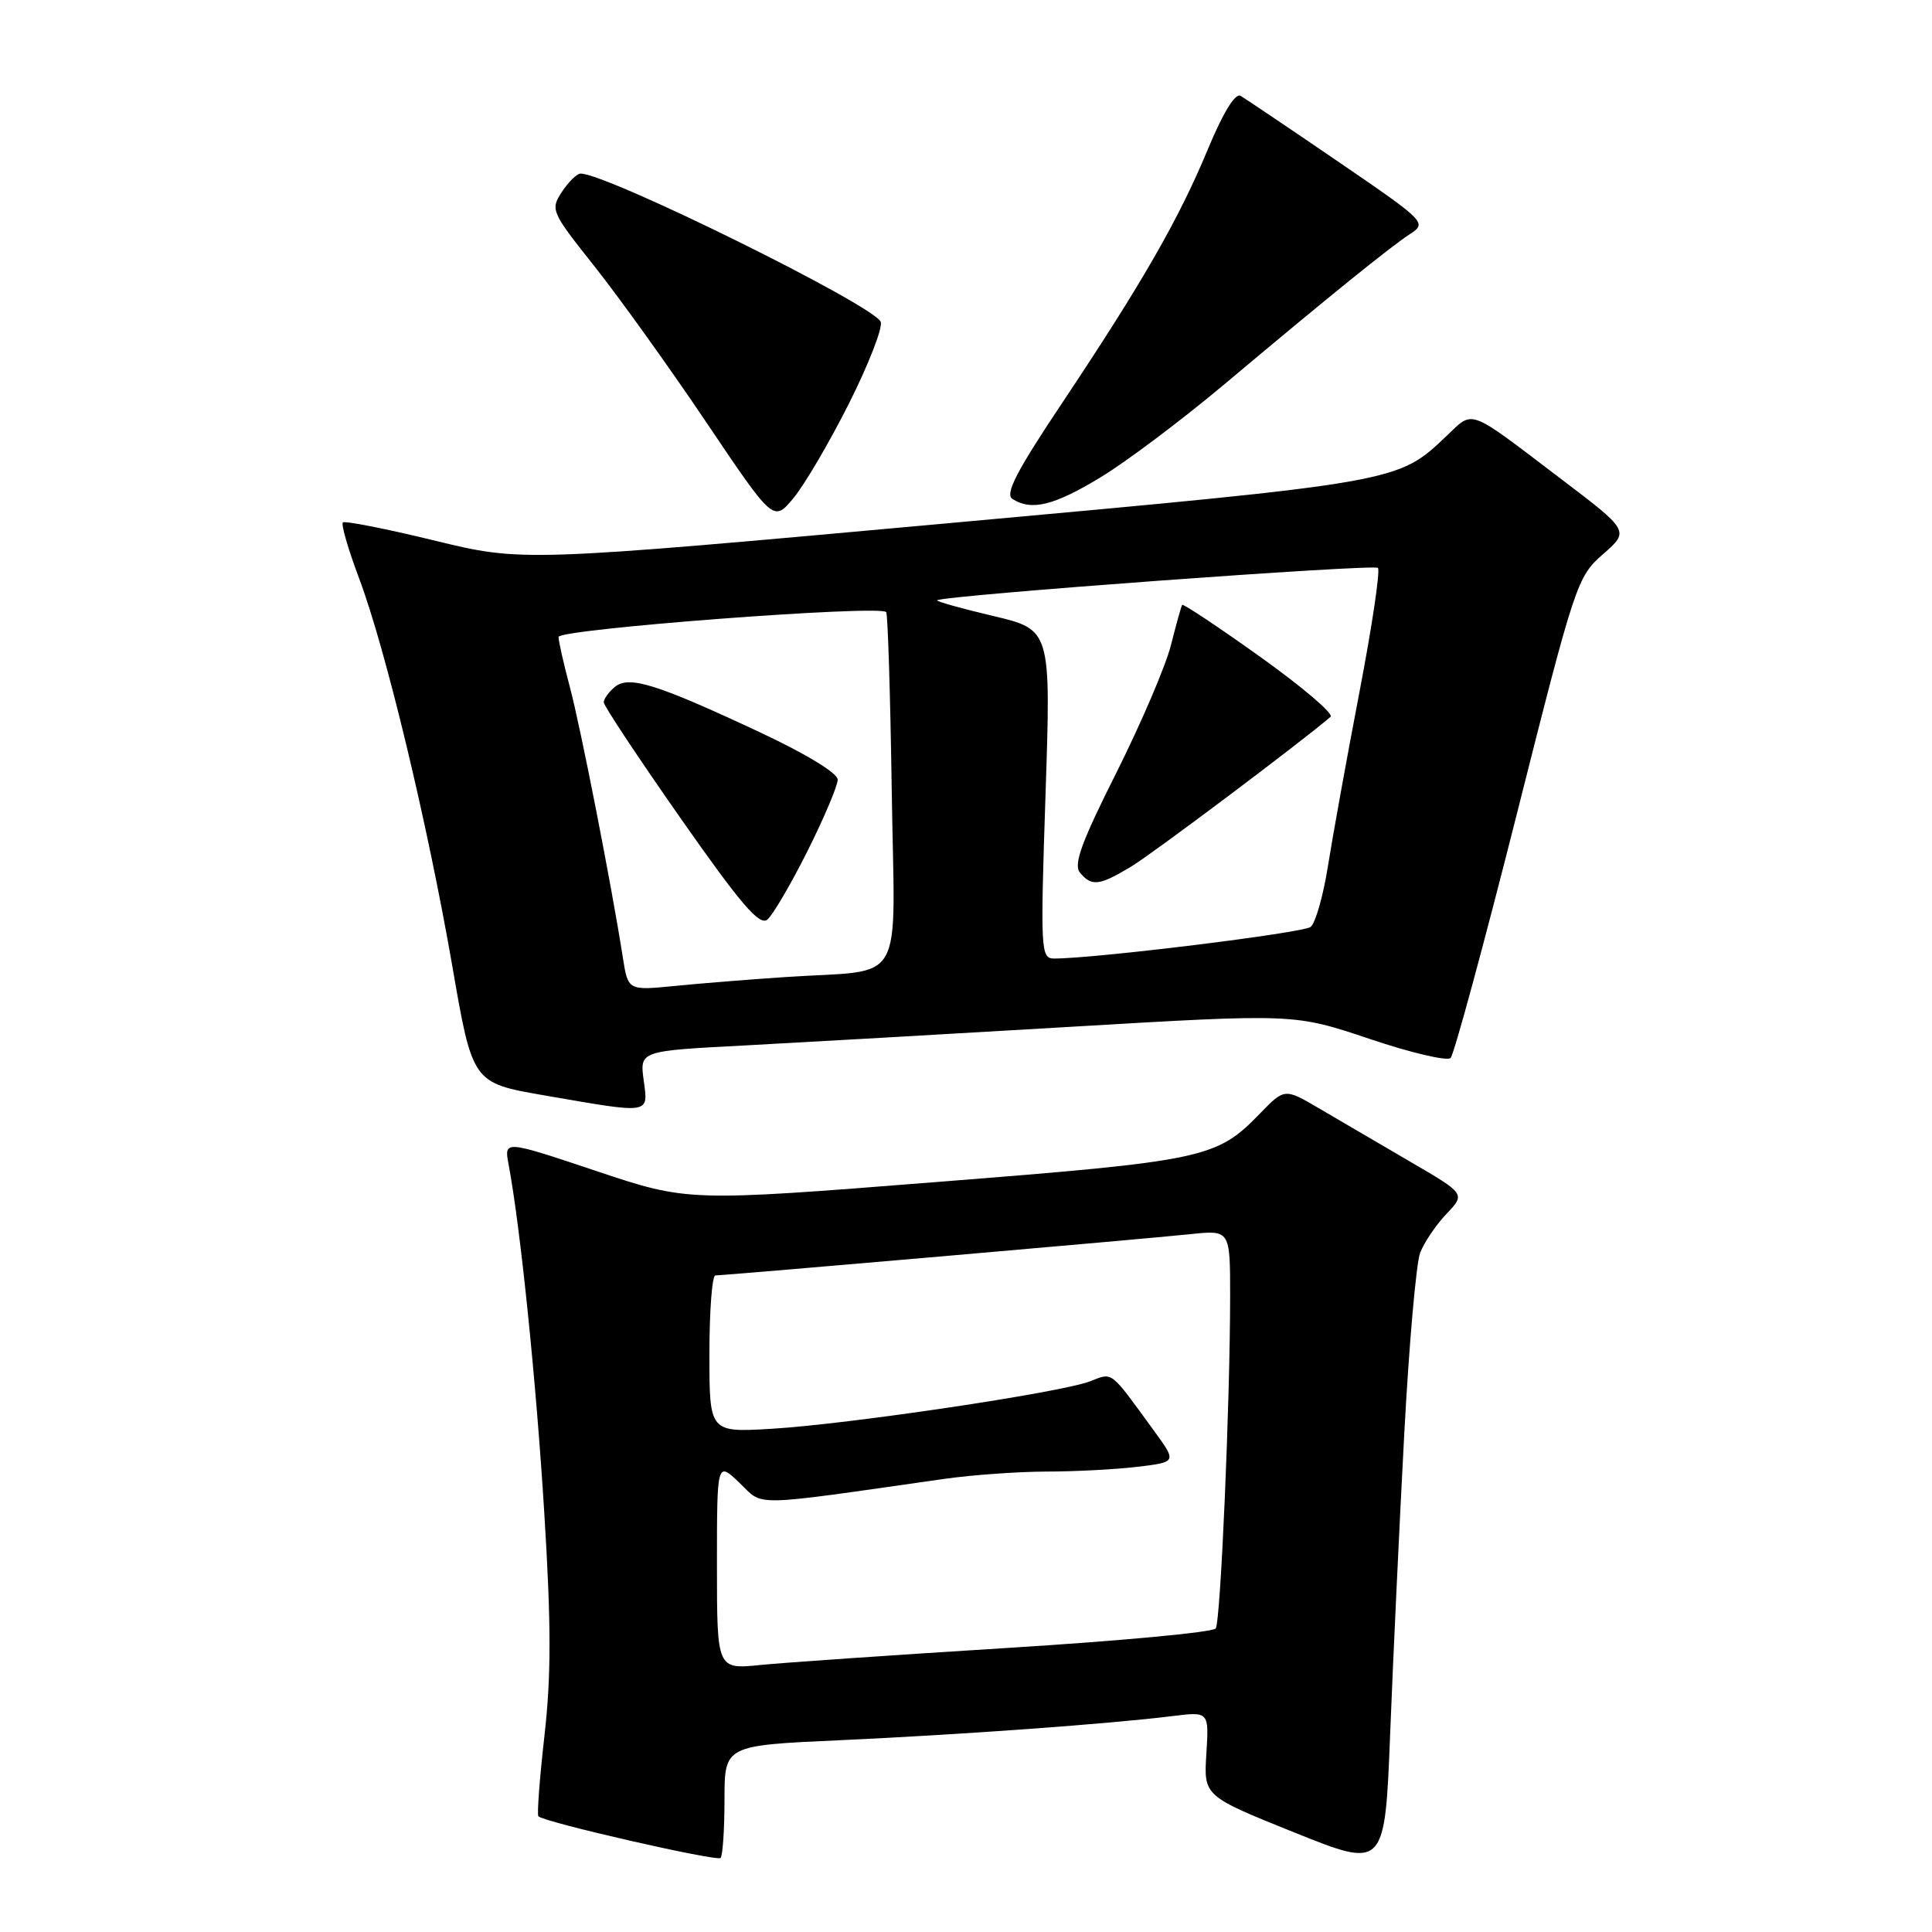 <?xml version="1.0" encoding="UTF-8" standalone="no"?>
<!DOCTYPE svg PUBLIC "-//W3C//DTD SVG 1.1//EN" "http://www.w3.org/Graphics/SVG/1.1/DTD/svg11.dtd" >
<svg xmlns="http://www.w3.org/2000/svg" xmlns:xlink="http://www.w3.org/1999/xlink" version="1.1" viewBox="0 0 256 256">
 <g >
 <path fill="currentColor"
d=" M 186.07 190.02 C 186.70 178.21 187.65 167.41 188.17 166.02 C 188.70 164.64 190.27 162.31 191.66 160.85 C 194.19 158.20 194.19 158.20 186.84 153.92 C 182.80 151.56 177.41 148.41 174.86 146.91 C 170.22 144.18 170.22 144.18 166.95 147.55 C 161.18 153.50 159.68 153.82 124.15 156.62 C 91.15 159.23 91.15 159.23 78.97 155.15 C 66.79 151.08 66.79 151.08 67.39 154.29 C 68.96 162.65 71.05 183.04 72.12 200.47 C 73.04 215.23 73.04 222.12 72.14 230.01 C 71.50 235.67 71.14 240.47 71.34 240.67 C 72.12 241.46 94.99 246.68 95.48 246.19 C 95.76 245.90 96.00 242.43 96.00 238.47 C 96.00 231.28 96.00 231.28 111.25 230.59 C 127.23 229.86 147.11 228.42 155.35 227.39 C 160.20 226.79 160.20 226.79 159.85 232.38 C 159.50 237.98 159.50 237.98 171.50 242.81 C 183.50 247.63 183.50 247.63 184.21 229.56 C 184.60 219.63 185.44 201.84 186.07 190.02 Z  M 85.29 143.13 C 84.77 139.25 84.77 139.25 98.64 138.53 C 106.26 138.12 125.78 137.01 142.00 136.05 C 171.50 134.31 171.50 134.31 181.45 137.65 C 186.92 139.50 191.77 140.63 192.21 140.19 C 192.66 139.74 196.60 125.22 200.97 107.93 C 208.72 77.21 208.98 76.43 212.41 73.43 C 215.93 70.35 215.93 70.35 206.71 63.36 C 194.33 53.95 195.31 54.32 191.66 57.78 C 185.15 63.95 185.56 63.88 125.43 69.35 C 69.21 74.46 69.21 74.46 57.55 71.62 C 51.14 70.06 45.68 68.98 45.43 69.23 C 45.18 69.49 46.14 72.80 47.57 76.60 C 51.08 85.90 56.65 109.10 59.93 128.00 C 62.61 143.49 62.61 143.49 72.05 145.13 C 86.39 147.61 85.90 147.69 85.29 143.13 Z  M 112.50 53.45 C 115.10 48.27 116.99 43.42 116.70 42.65 C 115.87 40.49 80.48 23.00 76.93 23.00 C 76.45 23.00 75.33 24.09 74.45 25.43 C 72.91 27.79 73.03 28.06 78.78 35.30 C 82.03 39.40 88.70 48.69 93.59 55.96 C 102.49 69.18 102.49 69.18 105.13 66.01 C 106.58 64.27 109.90 58.62 112.50 53.45 Z  M 145.83 63.25 C 149.23 61.19 156.57 55.67 162.14 51.00 C 176.02 39.34 184.13 32.78 186.85 31.00 C 189.09 29.53 188.92 29.35 177.32 21.42 C 170.82 16.98 165.00 13.06 164.38 12.70 C 163.68 12.29 162.06 14.93 160.05 19.77 C 156.20 29.05 151.34 37.51 140.75 53.38 C 134.67 62.48 133.13 65.47 134.16 66.12 C 136.69 67.72 139.64 67.00 145.83 63.25 Z  M 95.00 207.41 C 95.00 193.63 95.00 193.63 97.98 196.48 C 101.27 199.63 99.01 199.68 125.19 195.95 C 128.87 195.43 134.95 195.00 138.69 194.99 C 142.44 194.99 147.85 194.70 150.72 194.36 C 155.93 193.73 155.93 193.73 152.93 189.61 C 146.96 181.42 147.52 181.85 144.38 183.05 C 140.46 184.54 112.38 188.72 102.25 189.32 C 94.00 189.81 94.00 189.81 94.00 179.41 C 94.00 173.68 94.36 169.00 94.79 169.00 C 96.03 169.00 151.88 164.15 157.75 163.53 C 163.00 162.98 163.00 162.98 163.00 171.74 C 162.99 185.85 161.74 214.81 161.09 215.78 C 160.77 216.28 148.35 217.44 133.50 218.36 C 118.65 219.29 103.91 220.30 100.75 220.62 C 95.00 221.20 95.00 221.20 95.00 207.41 Z  M 82.53 126.88 C 81.06 117.42 76.90 96.21 75.50 91.00 C 74.69 87.97 74.02 85.00 74.01 84.40 C 74.00 83.36 116.47 80.13 117.42 81.10 C 117.64 81.32 117.97 91.96 118.16 104.75 C 118.55 131.38 120.27 128.37 104.00 129.47 C 99.33 129.78 92.74 130.31 89.36 130.65 C 83.22 131.25 83.22 131.25 82.53 126.88 Z  M 107.00 112.76 C 109.20 108.37 111.00 104.11 111.00 103.31 C 111.00 102.45 106.85 99.92 100.75 97.06 C 87.00 90.62 83.34 89.47 81.46 91.03 C 80.66 91.70 80.00 92.61 80.00 93.06 C 80.00 93.51 84.58 100.42 90.18 108.42 C 98.17 119.83 100.64 122.71 101.68 121.85 C 102.40 121.25 104.80 117.16 107.00 112.76 Z  M 138.54 105.21 C 139.26 83.43 139.26 83.43 131.56 81.61 C 127.33 80.61 124.01 79.68 124.18 79.54 C 124.95 78.90 182.04 74.71 182.58 75.25 C 182.91 75.58 181.81 82.97 180.14 91.67 C 178.47 100.38 176.60 110.74 175.97 114.69 C 175.35 118.65 174.31 122.31 173.67 122.82 C 172.67 123.62 144.98 127.03 139.66 127.01 C 137.90 127.00 137.85 125.97 138.54 105.21 Z  M 149.88 114.83 C 152.72 113.12 172.40 98.34 176.31 94.98 C 176.76 94.59 172.56 91.02 166.99 87.04 C 161.42 83.06 156.76 79.96 156.64 80.15 C 156.52 80.34 155.85 82.75 155.15 85.50 C 154.46 88.25 151.20 95.84 147.93 102.38 C 143.28 111.63 142.22 114.55 143.10 115.63 C 144.65 117.49 145.65 117.37 149.88 114.83 Z "/>
</g>
</svg>